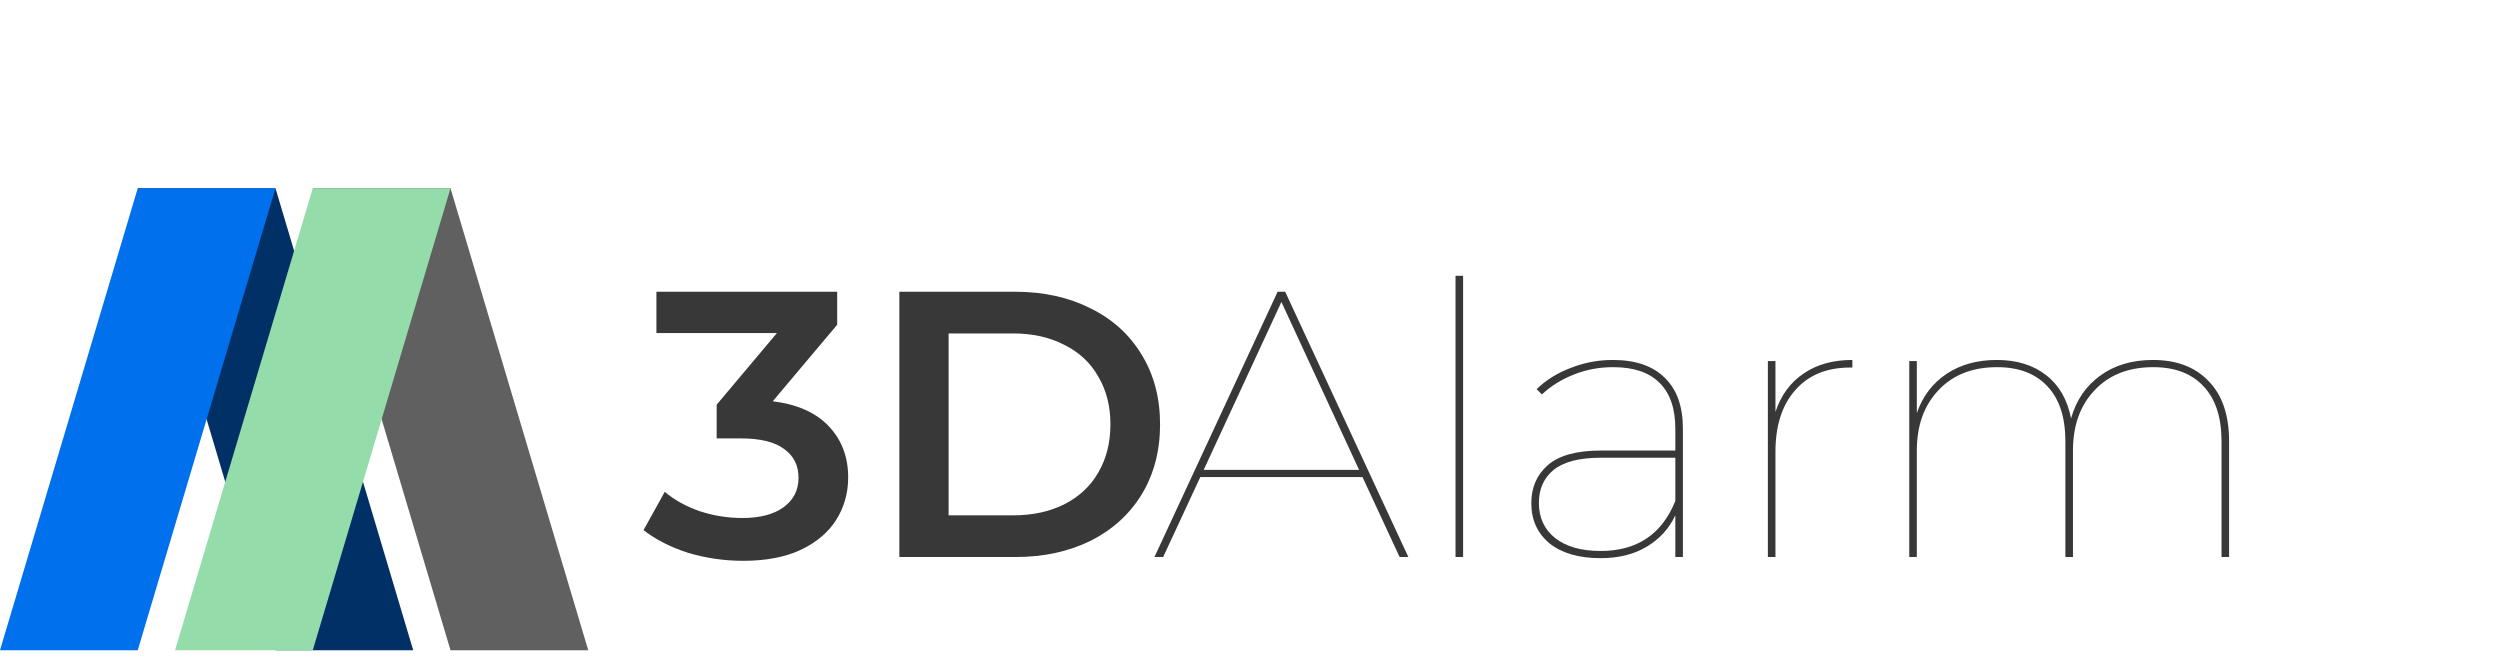 <svg width="571" height="150" viewBox="0 0 571 150" fill="none" xmlns="http://www.w3.org/2000/svg">
<path d="M176.498 91.65C182.095 92.343 186.365 94.247 189.308 97.363C192.251 100.479 193.723 104.374 193.723 109.048C193.723 112.568 192.828 115.77 191.04 118.656C189.251 121.541 186.539 123.849 182.903 125.58C179.326 127.254 174.94 128.09 169.747 128.09C165.419 128.09 161.235 127.484 157.196 126.273C153.214 125.003 149.81 123.272 146.982 121.079L151.829 112.337C154.022 114.184 156.677 115.655 159.793 116.751C162.966 117.79 166.227 118.309 169.574 118.309C173.555 118.309 176.671 117.502 178.922 115.886C181.23 114.212 182.384 111.962 182.384 109.134C182.384 106.307 181.288 104.114 179.095 102.556C176.96 100.94 173.671 100.133 169.227 100.133H163.688V92.429L177.45 76.07H149.925V66.635H191.213V74.166L176.498 91.65ZM205.411 66.635H231.897C238.36 66.635 244.101 67.905 249.122 70.444C254.142 72.925 258.037 76.474 260.807 81.09C263.577 85.649 264.961 90.929 264.961 96.93C264.961 102.931 263.577 108.24 260.807 112.856C258.037 117.415 254.142 120.964 249.122 123.503C244.101 125.984 238.36 127.225 231.897 127.225H205.411V66.635ZM231.378 117.704C235.821 117.704 239.716 116.867 243.063 115.193C246.467 113.462 249.064 111.039 250.853 107.923C252.699 104.749 253.623 101.085 253.623 96.93C253.623 92.775 252.699 89.14 250.853 86.024C249.064 82.85 246.467 80.427 243.063 78.753C239.716 77.022 235.821 76.156 231.378 76.156H216.663V117.704H231.378Z" fill="#383838"/>
<path d="M311.194 108.961H274.148L265.666 127.225H263.675L291.806 66.635H293.537L321.668 127.225H319.677L311.194 108.961ZM310.415 107.317L292.671 68.972L274.927 107.317H310.415ZM332.442 63H334.173V127.225H332.442V63ZM368.363 82.215C373.556 82.215 377.509 83.571 380.221 86.284C382.991 88.938 384.376 92.804 384.376 97.882V127.225H382.645V117.704C381.202 120.762 379.009 123.157 376.066 124.888C373.181 126.619 369.69 127.484 365.593 127.484C360.63 127.484 356.735 126.359 353.908 124.109C351.138 121.801 349.753 118.742 349.753 114.934C349.753 111.356 350.994 108.471 353.475 106.278C356.014 104.028 360.082 102.902 365.68 102.902H382.645V97.969C382.645 93.295 381.433 89.775 379.009 87.409C376.643 85.043 373.123 83.86 368.449 83.86C365.218 83.86 362.188 84.437 359.361 85.591C356.591 86.688 354.196 88.188 352.177 90.092L350.965 88.88C353.1 86.803 355.697 85.187 358.755 84.033C361.813 82.821 365.016 82.215 368.363 82.215ZM365.593 125.84C373.902 125.84 379.586 122.031 382.645 114.414V104.547H365.593C360.746 104.547 357.168 105.47 354.86 107.317C352.609 109.163 351.484 111.673 351.484 114.847C351.484 118.252 352.725 120.935 355.206 122.897C357.687 124.859 361.15 125.84 365.593 125.84ZM405.514 94.074C406.784 90.265 408.919 87.351 411.92 85.331C414.92 83.254 418.642 82.215 423.085 82.215V83.947H422.566C417.2 83.947 413.016 85.678 410.015 89.14C407.015 92.544 405.514 97.219 405.514 103.162V127.225H403.783V82.475H405.514V94.074ZM491.729 82.215C497.153 82.215 501.394 83.831 504.453 87.062C507.569 90.236 509.127 94.824 509.127 100.825V127.225H507.395V100.825C507.395 95.343 506.039 91.159 503.327 88.274C500.615 85.331 496.778 83.86 491.815 83.86C486.16 83.86 481.688 85.62 478.399 89.14C475.11 92.602 473.465 97.19 473.465 102.902V127.225H471.734V100.825C471.734 95.343 470.378 91.159 467.666 88.274C464.954 85.331 461.117 83.86 456.154 83.86C450.499 83.86 446.027 85.62 442.738 89.14C439.449 92.602 437.804 97.19 437.804 102.902V127.225H436.073V82.475H437.804V94.333C439.131 90.525 441.382 87.553 444.555 85.418C447.729 83.283 451.567 82.215 456.067 82.215C460.626 82.215 464.377 83.37 467.32 85.678C470.263 87.928 472.167 91.217 473.033 95.545C474.187 91.448 476.379 88.217 479.611 85.851C482.9 83.427 486.939 82.215 491.729 82.215Z" fill="#383838"/>
<path d="M62.917 43H31.459L62.917 148.517H94.376L62.917 43Z" fill="#003066"/>
<path d="M31.459 43H62.917L31.459 148.517H0L31.459 43Z" fill="#0070ED"/>
<path d="M102.896 43H71.437L102.896 148.517H134.354L102.896 43Z" fill="#606060"/>
<path d="M71.437 43H102.896L71.437 148.517H39.979L71.437 43Z" fill="#94DCAA"/>
</svg>
